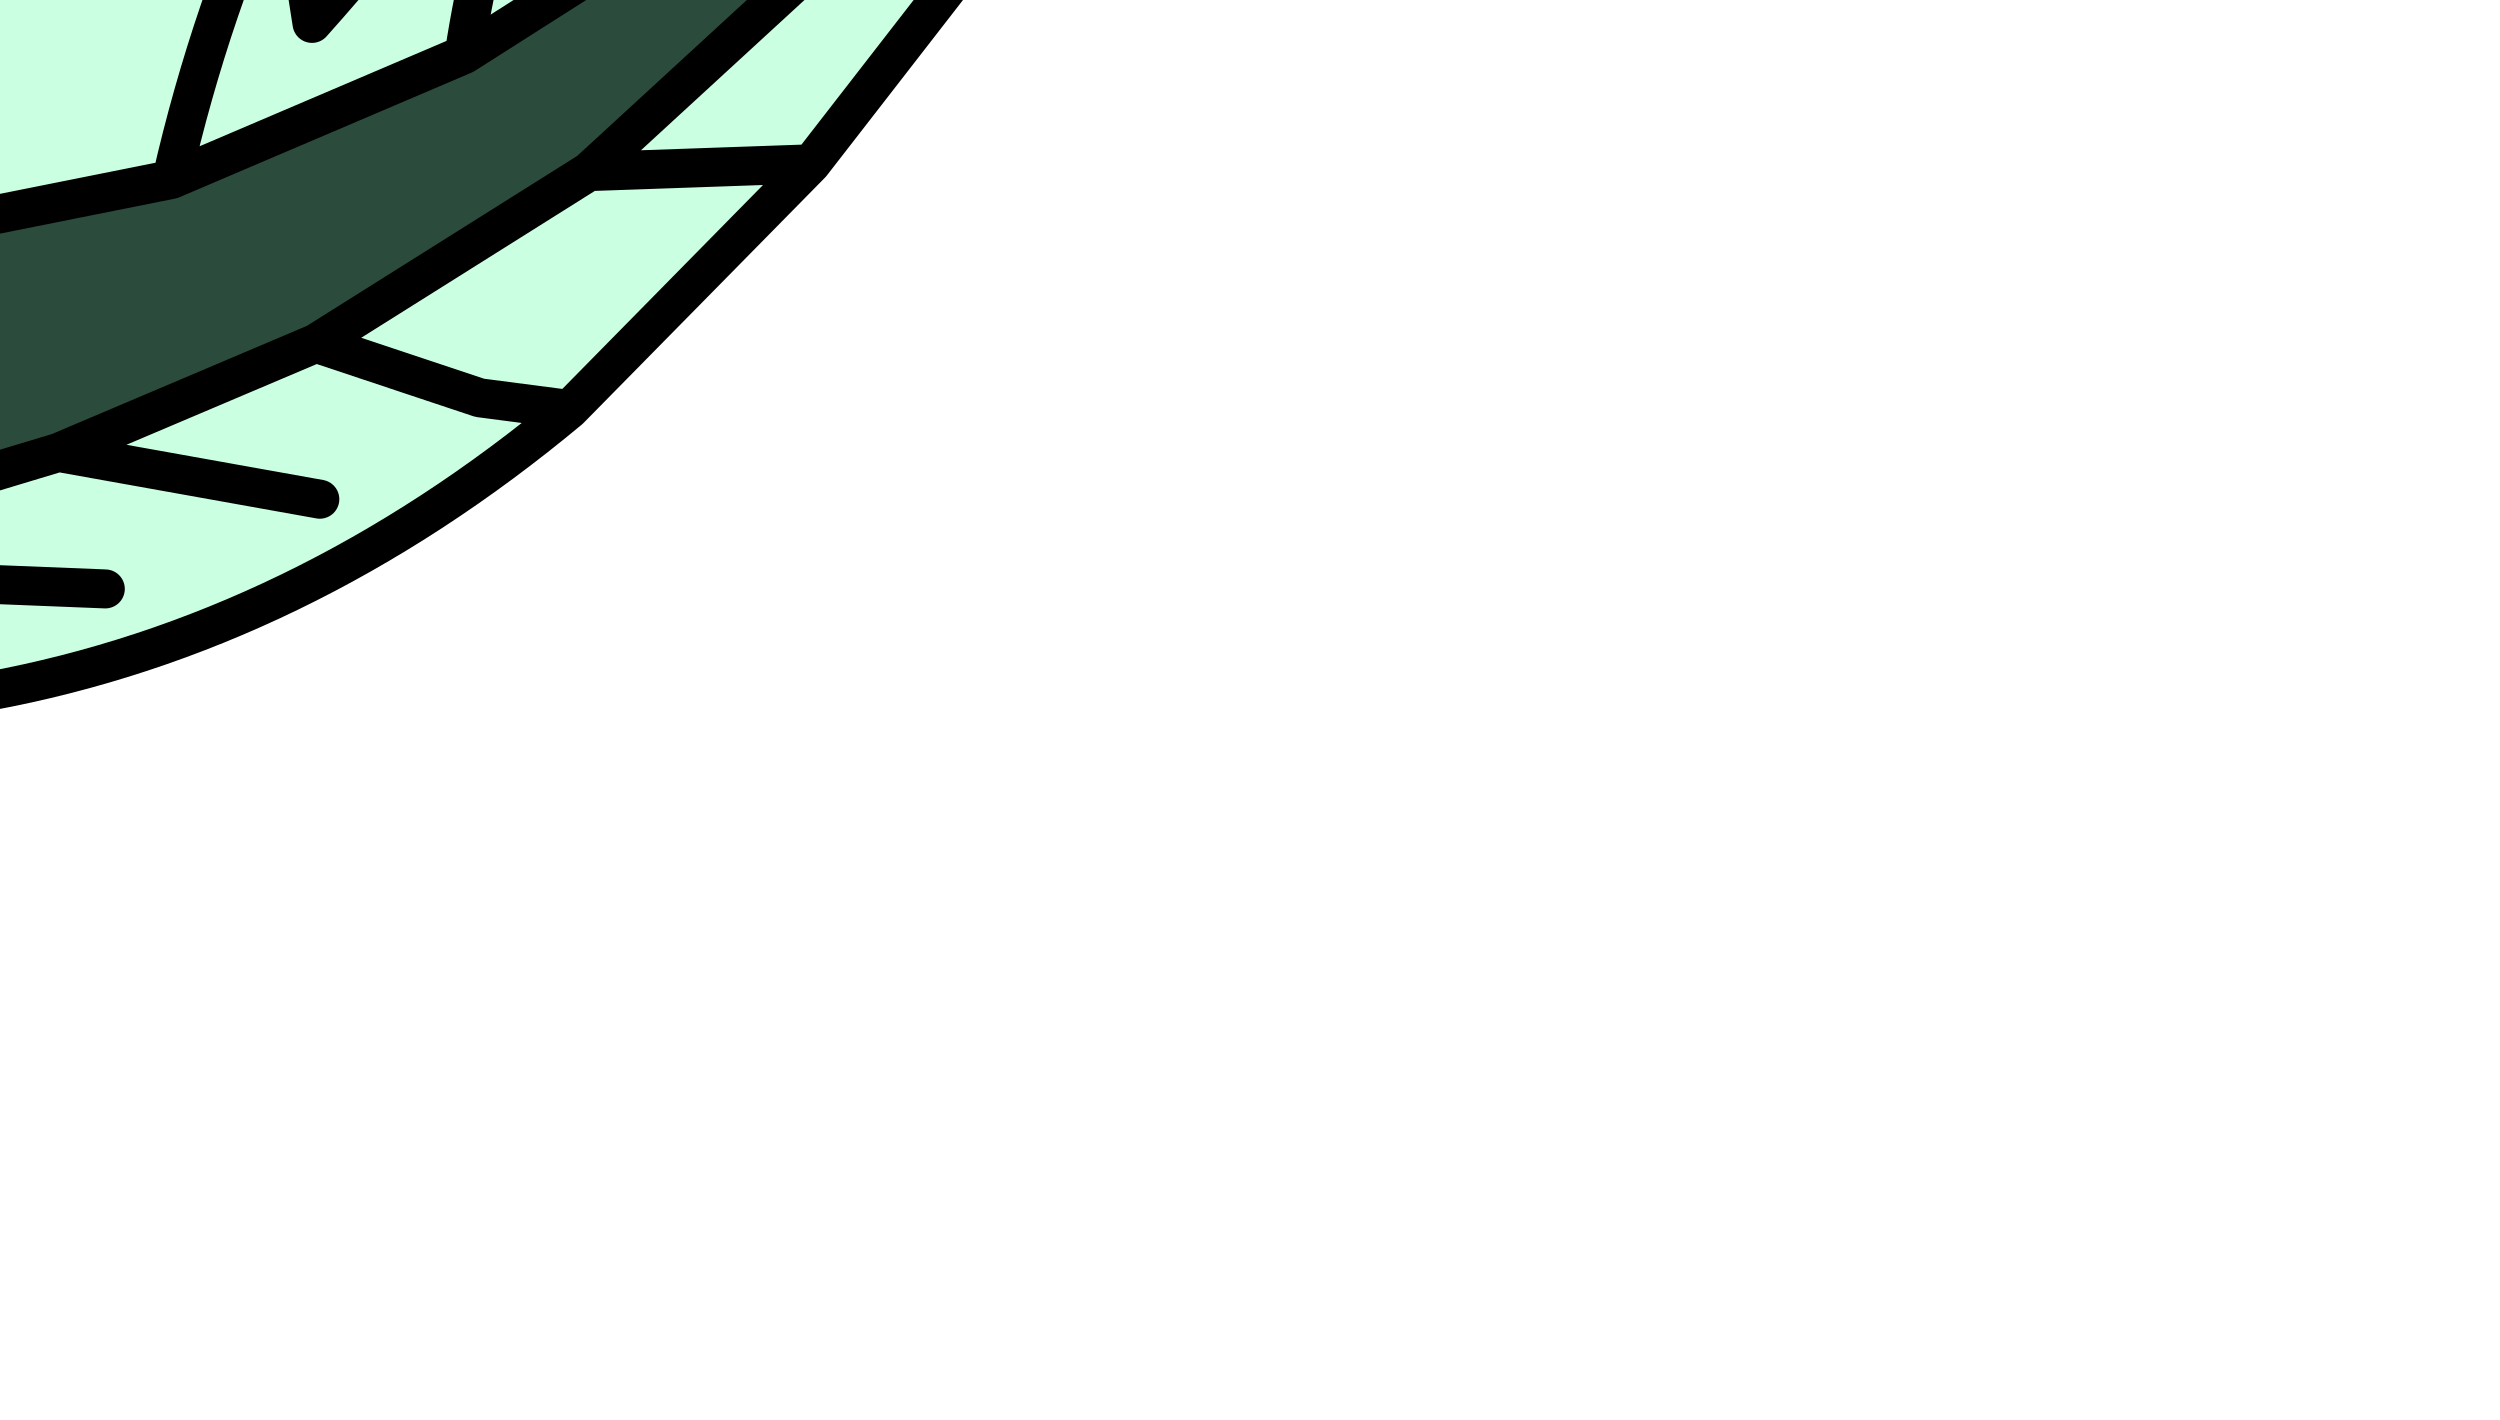<?xml version="1.0" encoding="UTF-8" standalone="no"?>
<svg xmlns:xlink="http://www.w3.org/1999/xlink" height="18.2px" width="32.05px" xmlns="http://www.w3.org/2000/svg">
  <g transform="matrix(1.0, 0.0, 0.0, 1.0, 0.0, 0.0)">
    <path d="M-9.5 7.8 L-11.6 7.6 Q-15.45 6.7 -16.0 2.3 L-16.05 1.45 -13.75 -1.15 -13.1 -0.8 -12.6 0.05 -12.65 0.15 -12.55 0.15 Q-11.4 1.55 -9.8 2.3 L-7.5 3.0 -6.15 3.2 -5.5 3.3 -5.2 3.4 -5.2 3.3 -1.55 3.05 2.2 2.3 5.95 0.7 9.8 -1.75 15.6 -9.0 15.95 -8.9 Q16.0 -6.15 13.8 -4.15 L11.25 -1.2 7.55 2.2 4.05 4.4 0.75 5.8 -2.9 6.9 -6.15 7.55 -5.7 6.1 -5.7 5.7 Q-5.75 4.6 -6.15 3.2 -5.75 4.6 -5.7 5.7 L-5.7 6.1 -6.15 7.55 -8.35 7.95 -8.65 7.9 -9.5 7.8 M-11.6 7.6 L-10.15 6.15 -9.9 4.25 -9.8 2.3 -9.9 4.25 -10.15 6.15 -11.6 7.6" fill="#2b4c3d" fill-rule="evenodd" stroke="none"/>
    <path d="M-12.55 0.15 Q-6.6 -1.0 -1.0 -4.75 1.1 -6.2 3.65 -7.0 L2.7 -1.3 3.65 -1.95 4.0 0.3 Q7.4 -3.5 9.4 -8.25 L15.6 -9.0 9.8 -1.75 11.9 -6.35 9.8 -1.75 5.95 0.7 2.2 2.3 -1.55 3.05 -5.2 3.3 -5.5 3.3 -6.15 3.2 -7.5 3.0 -9.8 2.3 Q-11.4 1.55 -12.55 0.15 M15.95 -8.9 Q16.4 -5.4 13.95 -2.55 L13.1 -1.4 12.25 -1.1 12.65 -0.8 10.4 2.1 7.3 5.25 Q0.4 11.0 -8.7 8.2 L-8.35 7.95 -6.15 7.55 -2.9 6.9 0.75 5.8 4.05 4.4 7.55 2.2 10.4 2.1 7.55 2.2 11.25 -1.2 13.8 -4.15 Q16.0 -6.15 15.95 -8.9 M8.9 -5.9 L8.0 -4.65 Q6.4 -2.3 5.95 0.7 6.4 -2.3 8.0 -4.65 L8.9 -5.9 M2.05 -4.75 L1.0 -3.15 Q-0.8 -0.25 -1.55 3.05 -0.8 -0.25 1.0 -3.15 L2.05 -4.75 M-2.75 -2.25 L-3.4 -1.05 Q-4.4 1.05 -5.2 3.3 -4.4 1.05 -3.4 -1.05 L-2.75 -2.25 M12.25 -1.1 L11.25 -1.2 12.25 -1.1 M4.1 6.4 L0.75 5.8 4.1 6.4 M7.3 5.25 L6.15 5.1 4.05 4.4 6.15 5.1 7.3 5.25 M1.35 7.55 L-2.4 7.4 -2.9 6.9 -2.4 7.4 1.35 7.55 M2.2 2.3 Q2.7 0.1 3.65 -1.95 2.7 0.1 2.2 2.3" fill="#7bffb7" fill-opacity="0.4" fill-rule="evenodd" stroke="none"/>
    <path d="M-12.55 0.15 Q-6.6 -1.0 -1.0 -4.75 1.1 -6.2 3.65 -7.0 L2.7 -1.3 3.65 -1.95 4.0 0.3 Q7.4 -3.5 9.4 -8.25 L15.6 -9.0 15.75 -9.1 15.95 -8.9 Q16.4 -5.4 13.95 -2.55 L13.1 -1.4 12.65 -0.8 10.4 2.1 7.3 5.25 Q0.4 11.0 -8.7 8.2 L-9.5 7.8 -11.6 7.6 Q-15.45 6.7 -16.0 2.3 L-16.05 1.45 -13.75 -1.15 -13.1 -0.8 -12.6 0.05 -12.55 0.15 Q-11.4 1.55 -9.8 2.3 L-7.5 3.0 -6.15 3.2 -5.5 3.3 -5.2 3.3 Q-4.4 1.05 -3.4 -1.05 L-2.75 -2.25 M-1.55 3.05 Q-0.8 -0.25 1.0 -3.15 L2.05 -4.75 M5.95 0.7 Q6.4 -2.3 8.0 -4.65 L8.9 -5.9 M15.6 -9.0 L15.95 -8.9 Q16.0 -6.15 13.8 -4.15 L11.25 -1.2 12.25 -1.1 13.1 -1.4 M9.8 -1.75 L15.6 -9.0 M9.8 -1.75 L11.9 -6.35 M4.05 4.4 L6.15 5.1 7.3 5.25 M0.75 5.8 L4.1 6.4 M10.4 2.1 L7.55 2.2 4.05 4.4 0.75 5.8 -2.9 6.9 -2.4 7.4 1.35 7.55 M9.8 -1.75 L5.95 0.7 2.2 2.3 -1.55 3.05 -5.2 3.3 -5.2 3.4 M3.65 -1.95 Q2.7 0.1 2.2 2.3 M7.55 2.2 L11.25 -1.2 M-6.15 7.55 L-2.9 6.9 M-6.15 7.55 L-8.35 7.95 -8.65 7.9 -9.5 7.8 M-12.55 0.15 L-12.65 0.15" fill="none" stroke="#000000" stroke-linecap="round" stroke-linejoin="round" stroke-width="0.5"/>
    <path d="M-6.15 3.2 Q-5.75 4.6 -5.7 5.7 L-5.7 6.1 -6.15 7.55 M-9.8 2.3 L-9.9 4.25 -10.15 6.15 -11.6 7.6" fill="none" stroke="#009900" stroke-linecap="round" stroke-linejoin="round" stroke-width="1.0"/>
  </g>
</svg>

